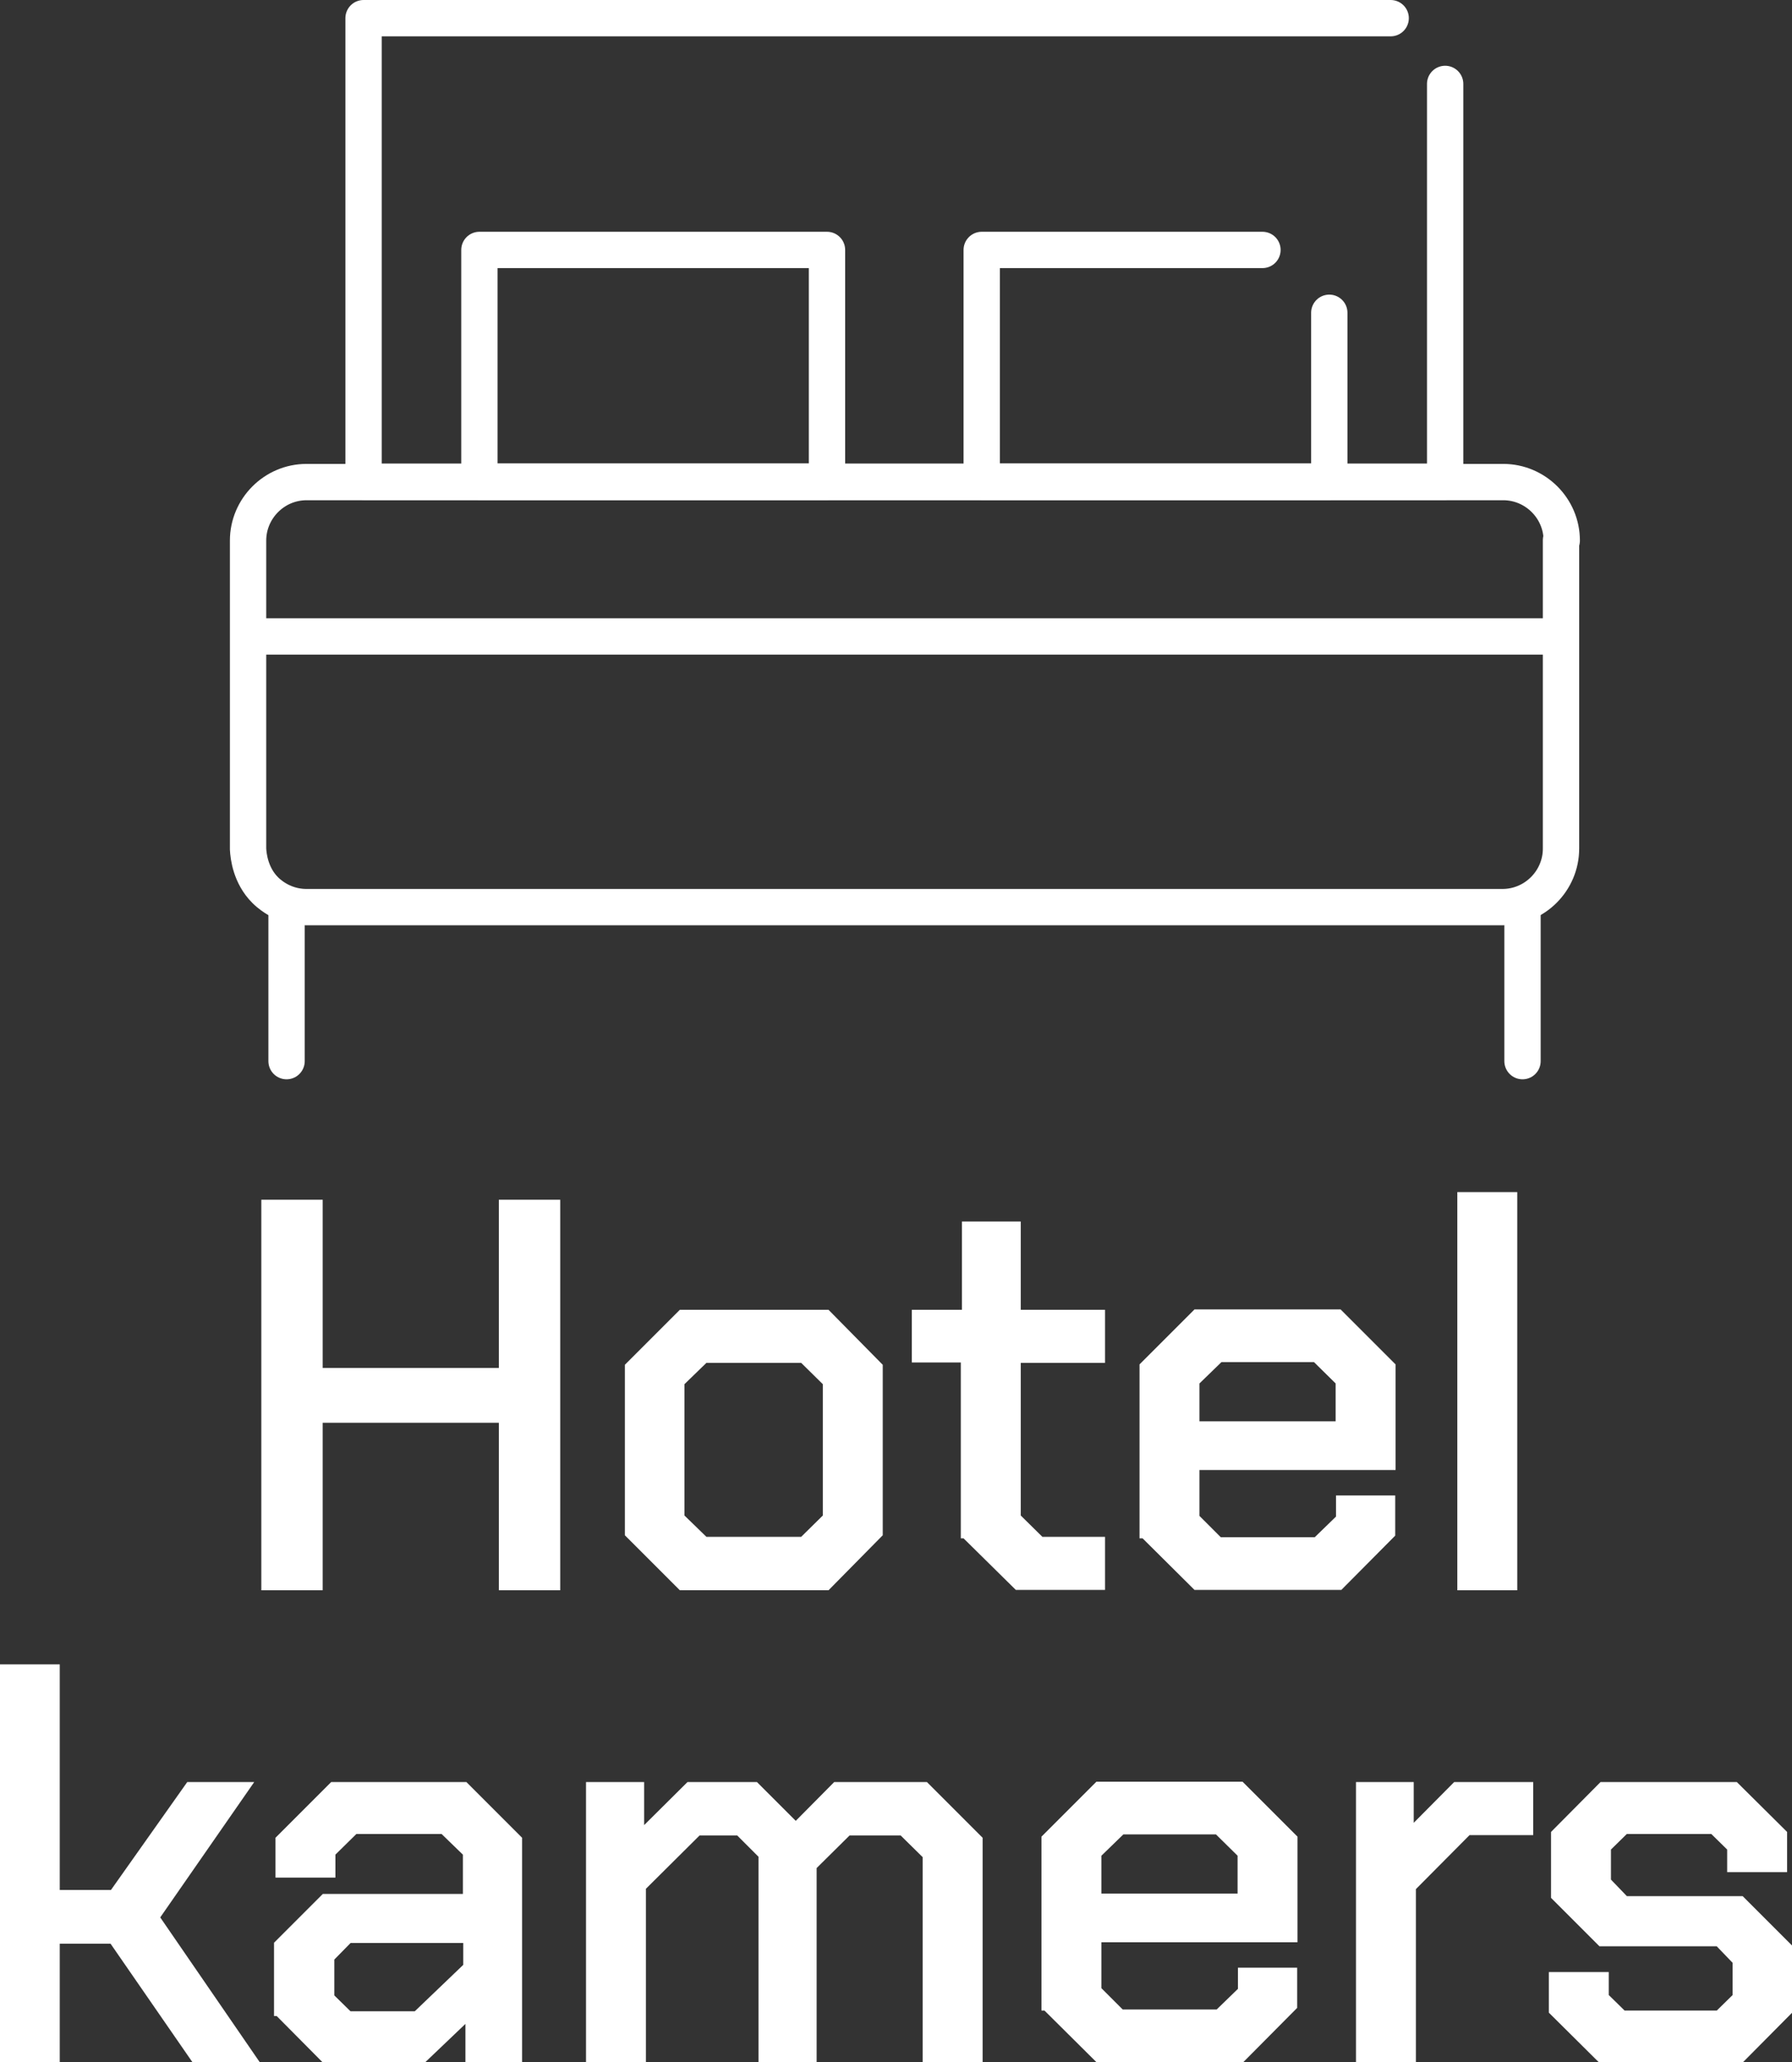 <?xml version="1.0" encoding="UTF-8"?>
<svg id="Laag_2" data-name="Laag 2" xmlns="http://www.w3.org/2000/svg" viewBox="0 0 49.34 56.77">
  <rect x="0" y="0" width="49.34" height="56.77" fill="#333333" stroke="none"/>
  <defs>
    <style>
      .cls-1, .cls-2, .cls-3 {
        stroke: #fff;
      }

      .cls-1, .cls-3 {
        fill: none;
        stroke-linejoin: round;
      }

      .cls-2 {
        fill: #fff;
        stroke-miterlimit: 10;
        stroke-width: .25px;
      }

      .cls-3 {
        stroke-linecap: round;
      }
    </style>
  </defs>
  <g id="design">
    <g>
      <path class="cls-3" d="M42.98,14.87v8.49c0,.88-.72,1.61-1.61,1.61H8.43c-.17,0-.49-.03-.82-.23-.05-.03-.18-.11-.31-.24-.4-.4-.46-.93-.47-1.13v-8.49c0-.88.72-1.61,1.61-1.61h32.95c.88,0,1.61.72,1.61,1.61Z"/>
      <polyline class="cls-3" points="39.79 2.31 39.79 13.26 10.01 13.26 10.01 .5 38.29 .5"/>
      <rect class="cls-3" x="13.2" y="6.88" width="9.57" height="6.38"/>
      <polyline class="cls-3" points="36.6 8.61 36.6 13.26 27.03 13.26 27.03 6.88 34.76 6.88"/>
      <path class="cls-3" d="M7.89,24.96v4.25"/>
      <path class="cls-3" d="M41.92,24.96v4.25"/>
      <path class="cls-1" d="M6.82,17.52h36.16"/>
    </g>
    <g>
      <path class="cls-2" d="M7.32,33.15h1.44v4.63h5.1v-4.63h1.44v10.5h-1.44v-4.61h-5.1v4.61h-1.44v-10.5Z"/>
      <path class="cls-2" d="M17.33,42.21v-4.59l1.44-1.44h3.99l1.42,1.44v4.59l-1.42,1.44h-3.99l-1.44-1.44ZM22.11,42.43l.67-.66v-3.72l-.67-.66h-2.71l-.68.66v3.72l.68.66h2.71Z"/>
      <path class="cls-2" d="M26.58,42.22v-4.84h-1.35v-1.2h1.38v-2.43h1.37v2.43h2.32v1.21h-2.32v4.38l.67.66h1.65v1.21h-2.28l-1.44-1.42Z"/>
      <path class="cls-2" d="M31.5,42.22v-4.61l1.44-1.44h3.92l1.44,1.44v2.73h-5.4v1.44l.66.66h2.69l.66-.64v-.51h1.38v.93l-1.41,1.42h-3.94l-1.43-1.42ZM36.9,39.25v-1.22l-.67-.66h-2.65l-.68.66v1.22h4Z"/>
      <path class="cls-2" d="M40.25,32.94h1.4v10.71h-1.4v-10.71Z"/>
      <path class="cls-2" d="M.12,45.94h1.4v6.21h1.6l2.1-2.97h1.54l-2.5,3.6,2.66,3.87h-1.55l-2.26-3.27h-1.59v3.27H.12v-10.71Z"/>
      <path class="cls-2" d="M7.67,55.37v-1.84l1.27-1.27h3.93v-1.26l-.66-.64h-2.45l-.65.64v.56h-1.4v-.92l1.46-1.46h3.62l1.46,1.46v6.01h-1.31v-1.23l-1.29,1.23h-2.71l-1.27-1.28ZM11.47,55.49l1.41-1.35v-.78h-3.28l-.52.53v1.09l.52.51h1.88Z"/>
      <path class="cls-2" d="M16.28,49.18h1.33v1.36l1.37-1.36h1.81l1.12,1.12,1.11-1.12h2.45l1.46,1.46v6.01h-1.4v-5.58l-.68-.67h-1.51l-.98.97v5.28h-1.35v-5.59l-.66-.66h-1.14l-1.55,1.54v4.71h-1.4v-7.47Z"/>
      <path class="cls-2" d="M28.8,55.22v-4.61l1.44-1.44h3.92l1.44,1.44v2.73h-5.4v1.44l.66.66h2.69l.66-.64v-.51h1.38v.93l-1.41,1.42h-3.94l-1.43-1.42ZM34.2,52.25v-1.22l-.67-.66h-2.65l-.68.66v1.22h4Z"/>
      <path class="cls-2" d="M37.47,49.18h1.33v1.3l1.29-1.3h2v1.21h-1.68l-1.55,1.56v4.7h-1.4v-7.47Z"/>
      <path class="cls-2" d="M42.77,55.34v-.93h1.4v.56l.51.5h2.64l.51-.5v-.99l-.51-.53h-3.23l-1.26-1.26v-1.71l1.29-1.3h3.65l1.31,1.3v.93h-1.4v-.55l-.51-.5h-2.43l-.51.5v.93l.51.53h3.19l1.29,1.29v1.74l-1.29,1.3h-3.85l-1.31-1.3Z"/>
    </g>
  </g>
</svg>